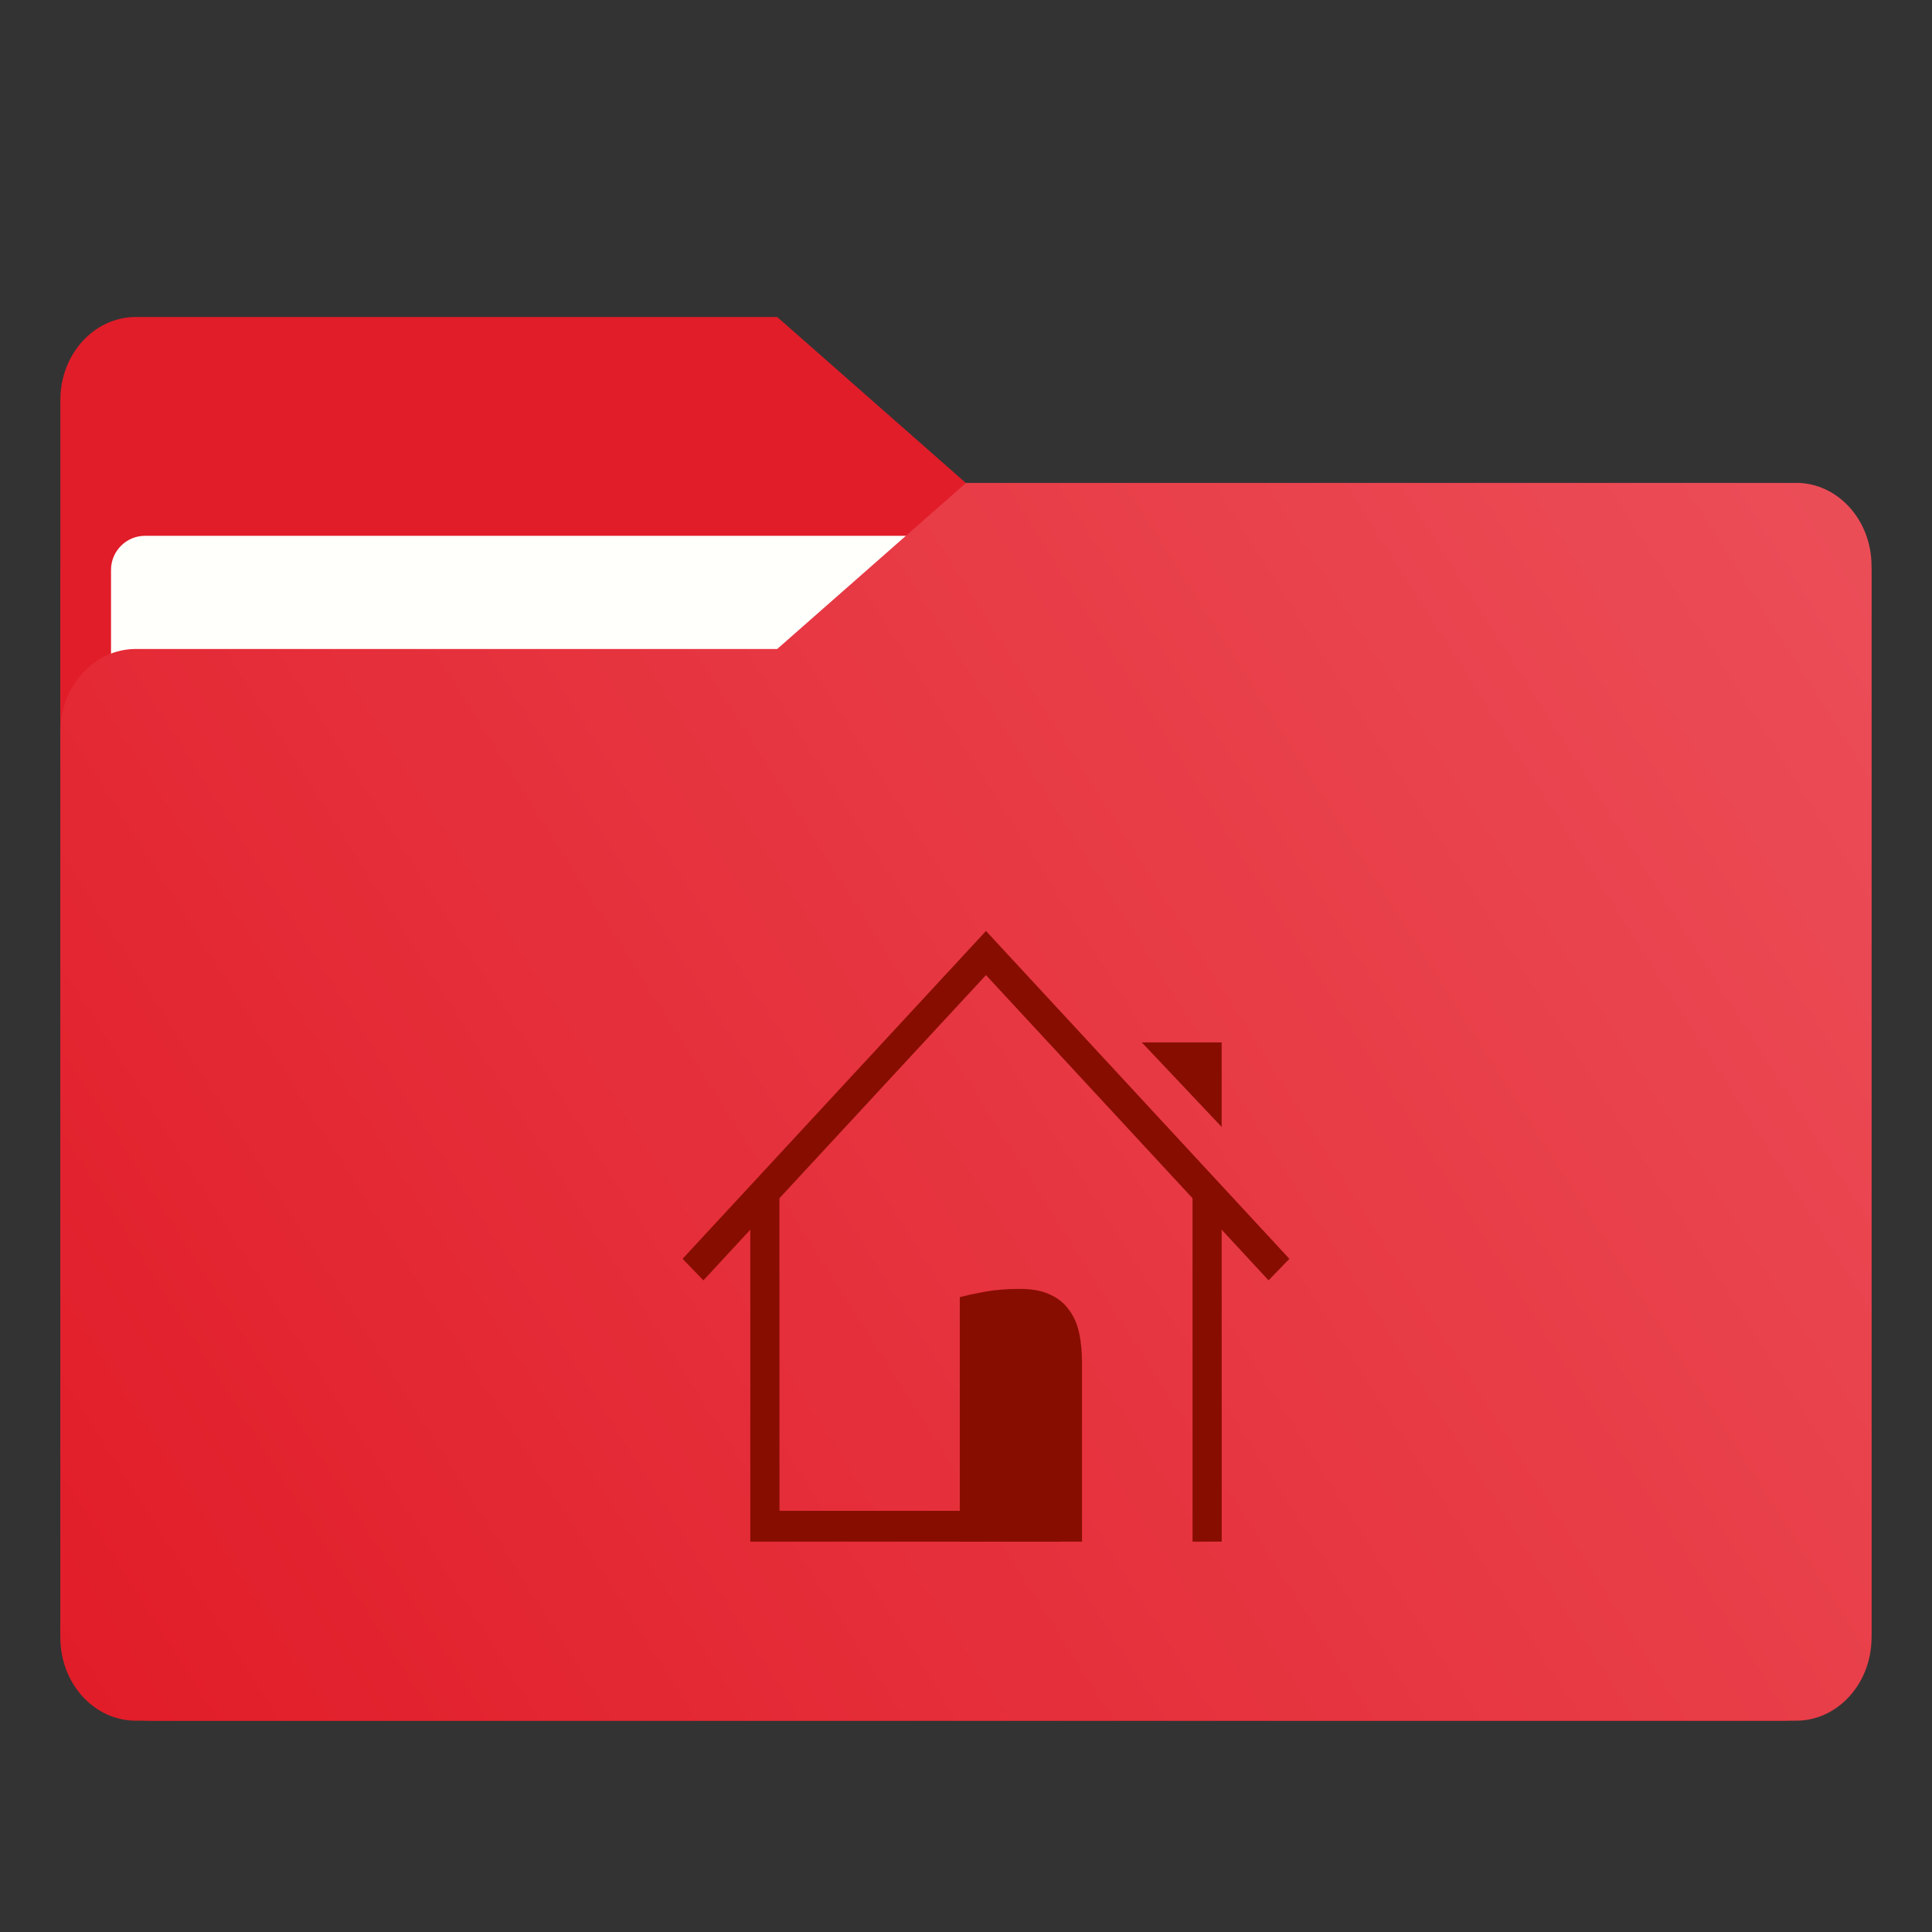<?xml version="1.0" encoding="UTF-8" standalone="no"?>
<svg
   xmlns:dc="http://purl.org/dc/elements/1.1/"
   xmlns:cc="http://creativecommons.org/ns#"
   xmlns:rdf="http://www.w3.org/1999/02/22-rdf-syntax-ns#"
   xmlns:svg="http://www.w3.org/2000/svg"
   xmlns="http://www.w3.org/2000/svg"
   xmlns:sodipodi="http://sodipodi.sourceforge.net/DTD/sodipodi-0.dtd"
   xmlns:inkscape="http://www.inkscape.org/namespaces/inkscape"
   inkscape:version="1.0 (1.0+r73+1)"
   sodipodi:docname="user-home.svg"
   id="svg67"
   viewBox="0 0 16.933 16.933"
   version="1.1"
   height="64"
   width="64">
  <rect x="0" y="0" width="16.933" height="16.933" fill="#333333" stroke="none"/>
  <sodipodi:namedview
     inkscape:current-layer="svg67"
     inkscape:window-maximized="1"
     inkscape:window-y="0"
     inkscape:window-x="0"
     inkscape:cy="32"
     inkscape:cx="32.074941"
     inkscape:zoom="13.34375"
     showgrid="false"
     id="namedview69"
     inkscape:window-height="1025"
     inkscape:window-width="1920"
     inkscape:pageshadow="2"
     inkscape:pageopacity="0"
     guidetolerance="10"
     gridtolerance="10"
     objecttolerance="10"
     borderopacity="1"
     bordercolor="#666666"
     pagecolor="#ffffff" />
  <defs
     id="defs17">
    <linearGradient
       gradientUnits="userSpaceOnUse"
       gradientTransform="matrix(1 0 0 1.1 16.669 62.435)"
       y2="-54.196"
       y1="-43.254"
       x2="-.301"
       x1="-15.961"
       id="linearGradient1064">
      <stop
         id="stop2"
         offset="0"
         stop-color="#E11D29" />
      <stop
         id="stop4"
         offset="1"
         stop-color="#EC505A" />
    </linearGradient>
    <linearGradient
       gradientUnits="userSpaceOnUse"
       gradientTransform="matrix(1,0,0,1.1,16.669,62.435)"
       y2="14.872"
       y1="2.778"
       x2="16.217"
       x1=".529"
       id="linearGradient1006">
      <stop
         id="stop7"
         offset="0"
         stop-color="#E11D29" />
      <stop
         id="stop9"
         offset="1"
         stop-color="#EC505A" />
    </linearGradient>
    <linearGradient
       gradientUnits="userSpaceOnUse"
       gradientTransform="matrix(1,0,0,1.1,16.669,62.435)"
       y2="-44.835"
       y1="-55.616"
       x2="-1.07"
       x1="-16.14"
       id="linearGradient954">
      <stop
         id="stop12"
         offset="0"
         stop-color="#E11D29" />
      <stop
         id="stop14"
         offset="1"
         stop-color="#EC505A" />
    </linearGradient>
  </defs>
  <g
     id="g31"
     stroke-width=".265"
     fill="#5e4aa6">
    <circle
       id="circle21"
       r="0"
       cy="-328.38"
       cx="-330.35" />
    <circle
       id="circle23"
       r="0"
       cy="-326.25"
       cx="-312.11" />
    <circle
       id="circle25"
       r="0"
       cy="-333.07"
       cx="-306.02" />
    <circle
       id="circle27"
       r="0"
       cy="-326.01"
       cx="-308.84" />
    <circle
       id="circle29"
       r="0"
       cy="-330.45"
       cx="-328.8" />
  </g>
  <g
     id="g43"
     stroke-width=".265"
     fill="#5e4aa6"
     transform="translate(0 -0)">
    <circle
       id="circle33"
       r="0"
       cy="-328.38"
       cx="-330.35" />
    <circle
       id="circle35"
       r="0"
       cy="-326.25"
       cx="-312.11" />
    <circle
       id="circle37"
       r="0"
       cy="-333.07"
       cx="-306.02" />
    <circle
       id="circle39"
       r="0"
       cy="-326.01"
       cx="-308.84" />
    <circle
       id="circle41"
       r="0"
       cy="-330.45"
       cx="-328.8" />
  </g>
  <g
     id="g53"
     transform="translate(0 -0)">
    <g
       id="g47"
       stroke-width=".661"
       fill="url(#linearGradient954)"
       transform="matrix(1,0,0,1.1,16.669,63.956)">
      <path
         id="path45"
         fill="url(#linearGradient954)"
         d="m-8.203-51.317h-7.937v-3.638c0-0.365 0.296-0.661 0.661-0.661h5.622l1.654 1.323z" />
    </g>
    <rect
       id="rect49"
       fill="url(#linearGradient1006)"
       ry=".794"
       height="10.848"
       width="15.874"
       y="4.233"
       x=".529" />
    <rect
       id="rect51"
       fill="#fffffc"
       ry=".299"
       height="9.922"
       width="14.987"
       y="4.696"
       x=".973" />
  </g>
  <path
     id="path55"
     stroke-width=".694"
     fill="url(#linearGradient1064)"
     d="m15.742 4.233h-7.276l-1.654 1.455h-5.622c-0.365 0-0.661 0.326-0.661 0.728v7.937c0 0.402 0.296 0.728 0.661 0.728h14.552c0.365 0 0.661-0.326 0.661-0.728v-9.393c0-0.402-0.296-0.728-0.661-0.728z" />
  <g
     style="stroke:#870D00;stroke-width:1.003;stroke-miterlimit:4;stroke-dasharray:none;stroke-opacity:1"
     id="g65"
     stroke="#EC505A"
     fill="#870D00"
     enable-background="new"
     transform="matrix(0,-0.054,-0.051,0,28.703,32.383)">
    <path
       style="stroke:#870D00;stroke-width:1.003;stroke-miterlimit:4;stroke-dasharray:none;stroke-opacity:1"
       id="path57"
       enable-background="accumulate"
       color="#000000"
       d="m 417.99,353.36 h 12.005 v 12.011 z" />
    <path
       style="stroke:#870D00;stroke-width:1.003;stroke-miterlimit:4;stroke-dasharray:none;stroke-opacity:1"
       id="path59"
       d="m 403.99,433.36 h -54.021 l -1.5e-4,-52 h 4.002 l 1.5e-4,47.988 54.021,0.012 z m 4.002,-76 -58.023,2e-5 v -4.012 l 54.022,0.012 z" />
    <path
       id="path61"
       style="font-variant-ligatures:none;font-variant-position:normal;font-variant-caps:normal;font-variant-numeric:normal;font-variant-alternates:normal;font-feature-settings:normal;text-indent:0;text-decoration:none;text-decoration-line:none;text-decoration-style:solid;text-decoration-color:#000000;text-transform:none;white-space:normal;shape-padding:0;isolation:auto;mix-blend-mode:normal;stroke:#870D00;stroke-width:1.003;stroke-miterlimit:4;stroke-dasharray:none;stroke-opacity:1"
       solid-color="#000000"
       shape-rendering="auto"
       image-rendering="auto"
       enable-background="accumulate"
       color-rendering="auto"
       color="#000000"
       d="m 395.38,341.93 -2.795,2.861 49.554,48.57 -49.554,48.568 2.795,2.861 52.486,-51.432 z" />
    <path
       style="stroke:#870D00;stroke-width:1.003;stroke-miterlimit:4;stroke-dasharray:none;stroke-opacity:1"
       id="path63"
       d="m 388.75,397.36 c 0.254,-1.016 0.524,-2.365 0.81,-4.048 0.286,-1.683 0.429,-3.619 0.429,-5.809 0,-1.968 -0.286,-3.603 -0.857,-4.905 -0.54,-1.302 -1.318,-2.333 -2.334,-3.095 -0.985,-0.794 -2.175,-1.349 -3.573,-1.667 -1.397,-0.318 -2.938,-0.476 -4.621,-0.476 h -28.63 l 1.9e-4,20 z" />
  </g>
</svg>
